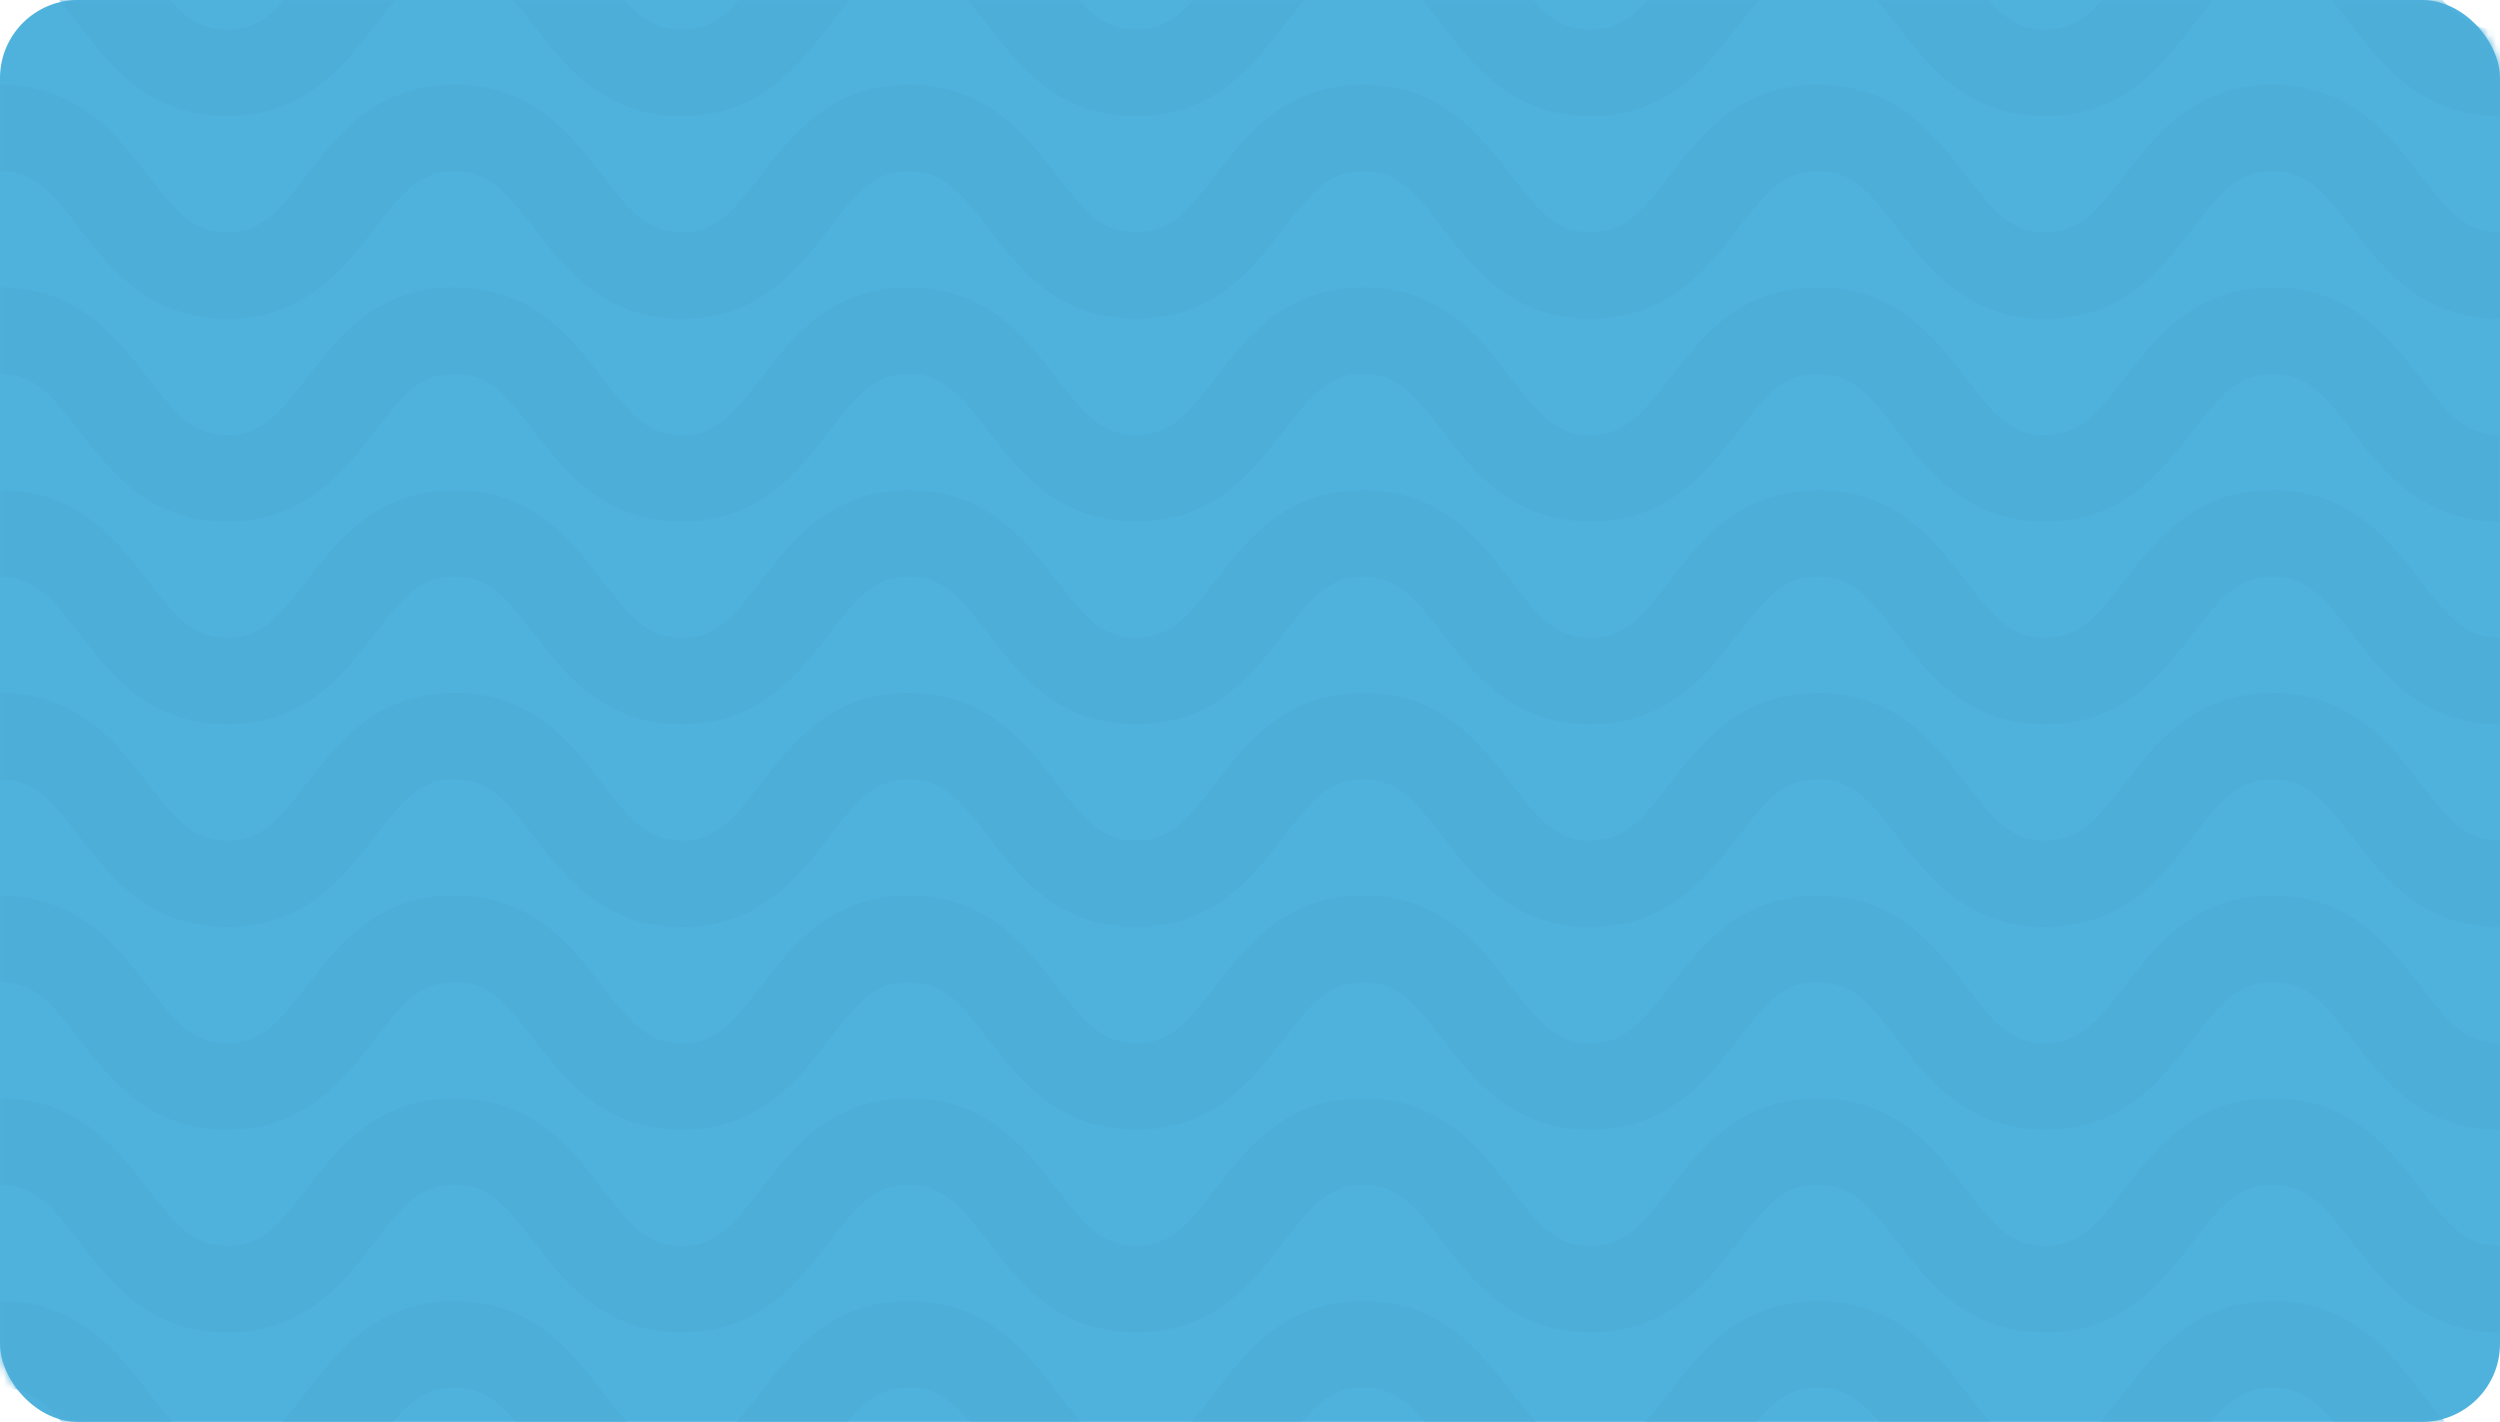 <svg width="320" height="182" viewBox="0 0 320 182" fill="none" xmlns="http://www.w3.org/2000/svg">
<rect width="320" height="182" rx="10" fill="#4EB2DD"/>
<mask id="mask0" mask-type="alpha" maskUnits="userSpaceOnUse" x="0" y="0" width="320" height="182">
<rect width="320" height="182" rx="10" fill="#6A6DCD"/>
</mask>
<g mask="url(#mask0)">
<path fill-rule="evenodd" clip-rule="evenodd" d="M301.058 -48.649C305.04 -43.48 309.994 -37.051 319.99 -37.051V-48.104C315.633 -48.104 313.504 -50.607 309.817 -55.4L309.809 -55.41C305.827 -60.575 300.874 -67 290.884 -67C280.888 -67 275.931 -60.567 271.951 -55.397C268.258 -50.604 266.132 -48.104 261.775 -48.104C257.425 -48.104 255.299 -50.604 251.612 -55.397L251.604 -55.407C247.622 -60.575 242.672 -67 232.686 -67C222.69 -67 217.737 -60.567 213.757 -55.397C210.063 -50.604 207.937 -48.104 203.584 -48.104C199.234 -48.104 197.107 -50.604 193.421 -55.397L193.413 -55.407C189.431 -60.575 184.481 -67 174.495 -67C164.504 -67 159.554 -60.57 155.575 -55.401L155.572 -55.397C151.885 -50.604 149.759 -48.104 145.415 -48.104C141.072 -48.104 138.946 -50.604 135.259 -55.397L135.253 -55.405C131.274 -60.57 126.321 -67 116.336 -67C106.347 -67 101.393 -60.567 97.417 -55.397C93.73 -50.604 91.604 -48.104 87.257 -48.104C82.911 -48.104 80.784 -50.604 77.098 -55.397L77.094 -55.401C73.115 -60.57 68.165 -67 58.175 -67C48.182 -67 43.229 -60.567 39.249 -55.397C35.562 -50.604 33.436 -48.104 29.086 -48.104C24.739 -48.104 22.609 -50.604 18.923 -55.397L18.92 -55.401C14.94 -60.57 9.99 -67 0 -67V-55.947C4.347 -55.947 6.473 -53.447 10.156 -48.654C14.136 -43.484 19.089 -37.051 29.079 -37.051C39.069 -37.051 44.022 -43.484 48.002 -48.654C51.692 -53.447 53.818 -55.947 58.168 -55.947C62.515 -55.947 64.645 -53.447 68.331 -48.654C72.308 -43.484 77.261 -37.051 87.251 -37.051C97.24 -37.051 102.193 -43.484 106.17 -48.654C109.857 -53.447 111.983 -55.947 116.33 -55.947C120.676 -55.947 122.803 -53.447 126.489 -48.654L126.492 -48.65C130.472 -43.481 135.422 -37.051 145.409 -37.051C155.396 -37.051 160.346 -43.481 164.325 -48.65L164.328 -48.654C168.015 -53.447 170.141 -55.947 174.488 -55.947C178.838 -55.947 180.964 -53.447 184.651 -48.654L184.659 -48.644C188.641 -43.475 193.591 -37.051 203.577 -37.051C213.573 -37.051 218.526 -43.484 222.506 -48.654C226.2 -53.447 228.326 -55.947 232.679 -55.947C237.029 -55.947 239.156 -53.447 242.842 -48.654L242.85 -48.644C246.832 -43.475 251.782 -37.051 261.768 -37.051C271.765 -37.051 276.721 -43.484 280.701 -48.654C284.394 -53.447 286.521 -55.947 290.878 -55.947C295.234 -55.947 297.364 -53.447 301.054 -48.654L301.058 -48.649ZM301.058 -22.699C305.04 -17.53 309.994 -11.101 319.99 -11.101H319.997V-22.157C315.64 -22.157 313.507 -24.657 309.817 -29.45L309.809 -29.46C305.827 -34.625 300.874 -41.05 290.884 -41.05C280.888 -41.05 275.931 -34.617 271.952 -29.447C268.258 -24.654 266.132 -22.154 261.775 -22.154C257.425 -22.154 255.299 -24.654 251.612 -29.447L251.604 -29.457C247.622 -34.625 242.672 -41.05 232.686 -41.05C222.69 -41.05 217.737 -34.617 213.757 -29.447C210.063 -24.654 207.937 -22.154 203.584 -22.154C199.234 -22.154 197.107 -24.654 193.421 -29.447L193.413 -29.457C189.431 -34.625 184.481 -41.05 174.495 -41.05C164.504 -41.05 159.554 -34.62 155.575 -29.451L155.572 -29.447C151.885 -24.654 149.759 -22.154 145.415 -22.154C141.072 -22.154 138.946 -24.654 135.259 -29.447L135.253 -29.455C131.274 -34.62 126.321 -41.05 116.336 -41.05C106.347 -41.05 101.394 -34.617 97.417 -29.447C93.73 -24.654 91.604 -22.154 87.257 -22.154C82.911 -22.154 80.784 -24.654 77.098 -29.447L77.094 -29.451C73.115 -34.62 68.165 -41.05 58.175 -41.05C48.182 -41.05 43.229 -34.617 39.249 -29.447C35.562 -24.654 33.436 -22.154 29.086 -22.154C24.739 -22.154 22.609 -24.654 18.923 -29.447L18.92 -29.451C14.94 -34.62 9.99 -41.05 0 -41.05V-29.997C4.347 -29.997 6.473 -27.497 10.156 -22.704C14.136 -17.534 19.089 -11.101 29.079 -11.101C39.069 -11.101 44.022 -17.534 48.002 -22.704C51.692 -27.497 53.818 -29.997 58.168 -29.997C62.515 -29.997 64.645 -27.497 68.331 -22.704C72.308 -17.534 77.261 -11.101 87.251 -11.101C97.24 -11.101 102.193 -17.534 106.17 -22.704C109.857 -27.497 111.983 -29.997 116.33 -29.997C120.676 -29.997 122.803 -27.497 126.489 -22.704L126.492 -22.7C130.472 -17.531 135.422 -11.101 145.409 -11.101C155.396 -11.101 160.346 -17.531 164.325 -22.7L164.328 -22.704C168.015 -27.497 170.141 -29.997 174.488 -29.997C178.838 -29.997 180.964 -27.497 184.651 -22.704L184.659 -22.693C188.641 -17.525 193.591 -11.101 203.577 -11.101C213.573 -11.101 218.527 -17.534 222.506 -22.704C226.2 -27.497 228.326 -29.997 232.679 -29.997C237.029 -29.997 239.156 -27.497 242.842 -22.704L242.85 -22.693C246.832 -17.525 251.782 -11.101 261.768 -11.101C271.765 -11.101 276.721 -17.534 280.701 -22.704C284.394 -27.497 286.521 -29.997 290.878 -29.997C295.234 -29.997 297.364 -27.497 301.054 -22.704L301.058 -22.699ZM319.99 14.848C309.994 14.848 305.04 8.419 301.058 3.25L301.054 3.245C297.364 -1.548 295.234 -4.048 290.878 -4.048C286.521 -4.048 284.394 -1.548 280.701 3.245C276.721 8.415 271.765 14.848 261.768 14.848C251.782 14.848 246.832 8.424 242.85 3.256L242.842 3.245C239.156 -1.548 237.029 -4.048 232.679 -4.048C228.326 -4.048 226.2 -1.548 222.506 3.245C218.527 8.415 213.573 14.848 203.577 14.848C193.591 14.848 188.641 8.424 184.659 3.256L184.651 3.245C180.964 -1.548 178.838 -4.048 174.488 -4.048C170.141 -4.048 168.015 -1.548 164.328 3.245L164.325 3.249C160.346 8.418 155.396 14.848 145.409 14.848C135.422 14.848 130.472 8.418 126.492 3.249L126.489 3.245C122.803 -1.548 120.676 -4.048 116.33 -4.048C111.983 -4.048 109.857 -1.548 106.17 3.245C102.193 8.415 97.24 14.848 87.251 14.848C77.261 14.848 72.308 8.415 68.331 3.245C64.645 -1.548 62.515 -4.048 58.168 -4.048C53.818 -4.048 51.692 -1.548 48.002 3.245C44.022 8.415 39.069 14.848 29.079 14.848C19.089 14.848 14.136 8.415 10.156 3.245C6.473 -1.548 4.347 -4.048 0 -4.048V-15.101C9.99 -15.101 14.94 -8.671 18.92 -3.502L18.923 -3.498C22.609 1.295 24.739 3.795 29.086 3.795C33.436 3.795 35.562 1.295 39.249 -3.498C43.229 -8.668 48.182 -15.101 58.175 -15.101C68.165 -15.101 73.115 -8.671 77.094 -3.502L77.098 -3.498C80.784 1.295 82.911 3.795 87.257 3.795C91.604 3.795 93.73 1.295 97.417 -3.498C101.394 -8.668 106.347 -15.101 116.336 -15.101C126.321 -15.101 131.274 -8.671 135.253 -3.506L135.259 -3.498C138.946 1.295 141.072 3.795 145.415 3.795C149.759 3.795 151.885 1.295 155.572 -3.498L155.575 -3.502C159.554 -8.671 164.504 -15.101 174.495 -15.101C184.481 -15.101 189.431 -8.676 193.413 -3.508L193.421 -3.498C197.107 1.295 199.234 3.795 203.584 3.795C207.937 3.795 210.063 1.295 213.757 -3.498C217.737 -8.668 222.69 -15.101 232.686 -15.101C242.672 -15.101 247.622 -8.676 251.604 -3.508L251.612 -3.498C255.299 1.295 257.425 3.795 261.775 3.795C266.132 3.795 268.258 1.295 271.952 -3.498C275.931 -8.668 280.888 -15.101 290.884 -15.101C300.874 -15.101 305.827 -8.676 309.809 -3.511L309.817 -3.501C313.507 1.292 315.64 3.792 319.997 3.792V14.848H319.99ZM301.058 29.201C305.04 34.37 309.994 40.798 319.99 40.798H319.997V29.742C315.64 29.742 313.507 27.242 309.817 22.449L309.809 22.439C305.827 17.274 300.874 10.849 290.884 10.849C280.888 10.849 275.931 17.282 271.952 22.452C268.258 27.245 266.132 29.745 261.775 29.745C257.425 29.745 255.299 27.245 251.612 22.452L251.604 22.442C247.622 17.274 242.672 10.849 232.686 10.849C222.69 10.849 217.737 17.282 213.757 22.452C210.063 27.245 207.937 29.745 203.584 29.745C199.234 29.745 197.107 27.245 193.421 22.452L193.413 22.442C189.431 17.274 184.481 10.849 174.495 10.849C164.504 10.849 159.554 17.279 155.575 22.448L155.572 22.452C151.885 27.245 149.759 29.745 145.415 29.745C141.072 29.745 138.946 27.245 135.259 22.452L135.253 22.445C131.274 17.279 126.321 10.849 116.336 10.849C106.347 10.849 101.394 17.282 97.417 22.452C93.73 27.245 91.604 29.745 87.257 29.745C82.911 29.745 80.784 27.245 77.098 22.452L77.094 22.448C73.115 17.279 68.165 10.849 58.175 10.849C48.182 10.849 43.229 17.282 39.249 22.452C35.562 27.245 33.436 29.745 29.086 29.745C24.739 29.745 22.609 27.245 18.923 22.452L18.92 22.448C14.94 17.279 9.99 10.849 0 10.849V21.902C4.347 21.902 6.473 24.402 10.156 29.195C14.136 34.365 19.089 40.798 29.079 40.798C39.069 40.798 44.022 34.365 48.002 29.195C51.692 24.402 53.818 21.902 58.168 21.902C62.515 21.902 64.645 24.402 68.331 29.195C72.308 34.365 77.261 40.798 87.251 40.798C97.24 40.798 102.193 34.365 106.17 29.195C109.857 24.402 111.983 21.902 116.33 21.902C120.676 21.902 122.803 24.402 126.489 29.195L126.492 29.199C130.472 34.368 135.422 40.798 145.409 40.798C155.396 40.798 160.346 34.368 164.325 29.199L164.328 29.195C168.015 24.402 170.141 21.902 174.488 21.902C178.838 21.902 180.964 24.402 184.651 29.195L184.659 29.206C188.641 34.374 193.591 40.798 203.577 40.798C213.573 40.798 218.527 34.365 222.506 29.195C226.2 24.402 228.326 21.902 232.679 21.902C237.029 21.902 239.156 24.402 242.842 29.195L242.85 29.206C246.832 34.374 251.782 40.798 261.768 40.798C271.765 40.798 276.721 34.365 280.701 29.195C284.394 24.402 286.521 21.902 290.878 21.902C295.234 21.902 297.364 24.402 301.054 29.195L301.058 29.201ZM319.99 66.747C309.994 66.747 305.04 60.319 301.058 55.15L301.054 55.144C297.364 50.351 295.234 47.851 290.878 47.851C286.521 47.851 284.394 50.351 280.701 55.144C276.721 60.314 271.765 66.747 261.768 66.747C251.782 66.747 246.832 60.323 242.85 55.155L242.842 55.144C239.156 50.351 237.029 47.851 232.679 47.851C228.326 47.851 226.2 50.351 222.506 55.144C218.526 60.314 213.573 66.747 203.577 66.747C193.591 66.747 188.641 60.323 184.659 55.155L184.651 55.144C180.964 50.351 178.838 47.851 174.488 47.851C170.141 47.851 168.015 50.351 164.328 55.144L164.325 55.148C160.346 60.317 155.396 66.747 145.409 66.747C135.422 66.747 130.472 60.317 126.492 55.148L126.489 55.144C122.803 50.351 120.676 47.851 116.33 47.851C111.983 47.851 109.857 50.351 106.17 55.144C102.193 60.314 97.24 66.747 87.251 66.747C77.261 66.747 72.308 60.314 68.331 55.144C64.645 50.351 62.515 47.851 58.168 47.851C53.818 47.851 51.692 50.351 48.002 55.144C44.022 60.314 39.069 66.747 29.079 66.747C19.089 66.747 14.136 60.314 10.156 55.144C6.473 50.351 4.347 47.851 0 47.851V36.798C9.99 36.798 14.94 43.228 18.92 48.397L18.923 48.401C22.609 53.194 24.739 55.694 29.086 55.694C33.436 55.694 35.562 53.194 39.249 48.401C43.229 43.231 48.182 36.798 58.175 36.798C68.165 36.798 73.115 43.228 77.094 48.397L77.098 48.401C80.784 53.194 82.911 55.694 87.257 55.694C91.604 55.694 93.73 53.194 97.417 48.401C101.393 43.231 106.347 36.798 116.336 36.798C126.321 36.798 131.274 43.228 135.253 48.394L135.259 48.401C138.946 53.194 141.072 55.694 145.415 55.694C149.759 55.694 151.885 53.194 155.572 48.401L155.575 48.397C159.554 43.228 164.504 36.798 174.495 36.798C184.481 36.798 189.431 43.223 193.413 48.391L193.421 48.401C197.107 53.194 199.234 55.694 203.584 55.694C207.937 55.694 210.063 53.194 213.757 48.401C217.737 43.231 222.69 36.798 232.686 36.798C242.672 36.798 247.622 43.223 251.604 48.391L251.612 48.401C255.299 53.194 257.425 55.694 261.775 55.694C266.132 55.694 268.258 53.194 271.951 48.401C275.931 43.231 280.888 36.798 290.884 36.798C300.874 36.798 305.827 43.223 309.809 48.388L309.817 48.398C313.504 53.191 315.633 55.691 319.99 55.691V66.747ZM301.058 81.1C305.04 86.269 309.994 92.698 319.99 92.698H319.997V81.641C315.64 81.641 313.507 79.141 309.817 74.348L309.809 74.338C305.827 69.173 300.874 62.748 290.884 62.748C280.888 62.748 275.931 69.181 271.952 74.351C268.258 79.145 266.132 81.644 261.775 81.644C257.425 81.644 255.299 79.145 251.612 74.351L251.604 74.341C247.622 69.173 242.672 62.748 232.686 62.748C222.69 62.748 217.737 69.181 213.757 74.351C210.063 79.145 207.937 81.644 203.584 81.644C199.234 81.644 197.107 79.145 193.421 74.351L193.413 74.341C189.431 69.173 184.481 62.748 174.495 62.748C164.504 62.748 159.554 69.178 155.575 74.347L155.572 74.351C151.885 79.145 149.759 81.644 145.415 81.644C141.072 81.644 138.946 79.145 135.259 74.351L135.253 74.344C131.274 69.178 126.321 62.748 116.336 62.748C106.347 62.748 101.394 69.181 97.417 74.351C93.73 79.145 91.604 81.644 87.257 81.644C82.911 81.644 80.784 79.145 77.098 74.351L77.094 74.347C73.115 69.178 68.165 62.748 58.175 62.748C48.182 62.748 43.229 69.181 39.249 74.351C35.562 79.145 33.436 81.644 29.086 81.644C24.739 81.644 22.609 79.145 18.923 74.351L18.92 74.347C14.94 69.178 9.99 62.748 0 62.748V73.801C4.347 73.801 6.473 76.301 10.156 81.094C14.136 86.264 19.089 92.698 29.079 92.698C39.069 92.698 44.022 86.264 48.002 81.094C51.692 76.301 53.818 73.801 58.168 73.801C62.515 73.801 64.645 76.301 68.331 81.094C72.308 86.264 77.261 92.698 87.251 92.698C97.24 92.698 102.193 86.264 106.17 81.094C109.857 76.301 111.983 73.801 116.33 73.801C120.676 73.801 122.803 76.301 126.489 81.094L126.492 81.098C130.472 86.268 135.422 92.698 145.409 92.698C155.396 92.698 160.346 86.268 164.325 81.098L164.328 81.094C168.015 76.301 170.141 73.801 174.488 73.801C178.838 73.801 180.964 76.301 184.651 81.094L184.659 81.105C188.641 86.273 193.591 92.698 203.577 92.698C213.573 92.698 218.527 86.264 222.506 81.094C226.2 76.301 228.326 73.801 232.679 73.801C237.029 73.801 239.156 76.301 242.842 81.094L242.85 81.105C246.832 86.273 251.782 92.698 261.768 92.698C271.765 92.698 276.721 86.264 280.701 81.094C284.394 76.301 286.521 73.801 290.878 73.801C295.234 73.801 297.364 76.301 301.054 81.094L301.058 81.1ZM319.99 118.651C309.999 118.651 305.046 112.226 301.065 107.062L301.054 107.048C297.364 102.255 295.234 99.755 290.878 99.755C286.521 99.755 284.394 102.255 280.701 107.048C276.721 112.218 271.765 118.651 261.768 118.651C251.788 118.651 246.838 112.23 242.857 107.067L242.842 107.048C239.156 102.255 237.029 99.755 232.679 99.755C228.326 99.755 226.2 102.255 222.506 107.048C218.53 112.218 213.573 118.651 203.577 118.651C193.596 118.651 188.646 112.23 184.666 107.067L184.651 107.048C180.964 102.255 178.838 99.755 174.488 99.755C170.141 99.755 168.015 102.255 164.328 107.048L164.325 107.052C160.346 112.221 155.396 118.651 145.409 118.651C135.427 118.651 130.477 112.225 126.499 107.061L126.489 107.048C122.803 102.255 120.676 99.755 116.33 99.755C111.983 99.755 109.857 102.255 106.17 107.048L106.167 107.052C102.188 112.221 97.238 118.651 87.247 118.651C77.258 118.651 72.308 112.22 68.333 107.054L68.328 107.048C64.641 102.255 62.511 99.755 58.165 99.755C53.815 99.755 51.688 102.255 47.998 107.048L47.995 107.052C44.016 112.221 39.066 118.651 29.076 118.651C19.091 118.651 14.141 112.225 10.163 107.061L10.153 107.048C6.473 102.255 4.347 99.755 0 99.755V88.698C9.988 88.698 14.938 95.128 18.917 100.297L18.923 100.305C22.609 105.098 24.739 107.598 29.086 107.598C33.436 107.598 35.562 105.098 39.249 100.305L39.251 100.302C43.23 95.133 48.184 88.698 58.175 88.698C68.163 88.698 73.113 95.128 77.091 100.297L77.098 100.305C80.784 105.098 82.911 107.598 87.257 107.598C91.604 107.598 93.73 105.098 97.417 100.305C101.394 95.135 106.347 88.698 116.336 88.698C126.324 88.698 131.277 95.133 135.257 100.302L135.259 100.305C138.946 105.098 141.072 107.598 145.415 107.598C149.759 107.598 151.885 105.098 155.572 100.305L155.578 100.297C159.557 95.128 164.507 88.698 174.495 88.698C184.478 88.698 189.428 95.123 193.41 100.29L193.421 100.305C197.107 105.098 199.234 107.598 203.584 107.598C207.937 107.598 210.063 105.098 213.757 100.305C217.733 95.135 222.69 88.702 232.686 88.702C242.67 88.702 247.62 95.126 251.601 100.294L251.612 100.308C255.299 105.101 257.425 107.601 261.775 107.601C266.132 107.601 268.258 105.101 271.952 100.308C275.931 95.138 280.888 88.705 290.884 88.705C300.877 88.705 305.83 95.134 309.813 100.303L309.817 100.308C313.507 105.101 315.64 107.601 319.997 107.601V118.651H319.99ZM301.065 133.002C305.046 138.166 309.999 144.591 319.99 144.591H320V133.531C315.643 133.531 313.51 131.031 309.82 126.238L309.81 126.224C305.828 121.06 300.875 114.635 290.888 114.635C280.891 114.635 275.935 121.068 271.955 126.238C268.262 131.031 266.135 133.531 261.779 133.531C257.429 133.531 255.302 131.031 251.615 126.238L251.601 126.219C247.62 121.056 242.67 114.635 232.689 114.635C222.693 114.635 217.737 121.068 213.76 126.238C210.067 131.031 207.94 133.531 203.587 133.531C199.237 133.531 197.111 131.031 193.424 126.238L193.409 126.219C189.428 121.056 184.478 114.635 174.498 114.635C164.505 114.635 159.555 121.068 155.575 126.242C151.889 131.035 149.762 133.535 145.419 133.535C141.076 133.535 138.949 131.035 135.262 126.242L135.256 126.234C131.278 121.065 126.328 114.635 116.34 114.635C106.347 114.635 101.397 121.068 97.417 126.242C93.73 131.035 91.604 133.535 87.257 133.535C82.911 133.535 80.784 131.035 77.098 126.242L77.091 126.234C73.113 121.065 68.163 114.635 58.175 114.635C48.182 114.635 43.229 121.068 39.249 126.242C35.562 131.035 33.436 133.535 29.086 133.535C24.739 133.535 22.609 131.035 18.923 126.242L18.913 126.229C14.935 121.064 9.985 114.639 0 114.639V125.692C4.347 125.692 6.473 128.191 10.153 132.991L10.163 133.004C14.141 138.169 19.091 144.594 29.076 144.594C39.066 144.594 44.016 138.164 47.995 132.995L47.998 132.991C51.688 128.198 53.815 125.698 58.165 125.698C62.511 125.698 64.641 128.198 68.328 132.991L68.333 132.998C72.308 138.163 77.258 144.594 87.247 144.594C97.24 144.594 102.19 138.161 106.17 132.988C109.857 128.195 111.983 125.695 116.33 125.695C120.676 125.695 122.803 128.195 126.489 132.988L126.499 133.001C130.477 138.165 135.427 144.591 145.409 144.591C155.396 144.591 160.346 138.161 164.325 132.992L164.328 132.988C168.015 128.195 170.141 125.695 174.488 125.695C178.838 125.695 180.964 128.195 184.651 132.988L184.666 133.007C188.646 138.171 193.596 144.591 203.577 144.591C213.573 144.591 218.53 138.158 222.506 132.988C226.2 128.195 228.326 125.695 232.679 125.695C237.029 125.695 239.156 128.195 242.842 132.988L242.857 133.007C246.838 138.171 251.788 144.591 261.768 144.591C271.765 144.591 276.721 138.158 280.701 132.988C284.394 128.195 286.521 125.695 290.878 125.695C295.234 125.695 297.364 128.195 301.054 132.988L301.065 133.002ZM319.99 170.543C309.999 170.543 305.046 164.119 301.065 158.954L301.054 158.94C297.364 154.147 295.234 151.647 290.878 151.647C286.521 151.647 284.394 154.147 280.701 158.94C276.721 164.11 271.765 170.543 261.768 170.543C251.788 170.543 246.838 164.123 242.857 158.96L242.842 158.94C239.156 154.147 237.029 151.647 232.679 151.647C228.326 151.647 226.2 154.147 222.506 158.94C218.53 164.11 213.573 170.543 203.577 170.543C193.596 170.543 188.646 164.123 184.666 158.96L184.651 158.94C180.964 154.147 178.838 151.647 174.488 151.647C170.141 151.647 168.015 154.147 164.328 158.94L164.325 158.944C160.346 164.113 155.396 170.543 145.409 170.543C135.427 170.543 130.478 164.118 126.499 158.953L126.489 158.94C122.803 154.147 120.676 151.647 116.33 151.647C111.983 151.647 109.857 154.147 106.17 158.94C102.19 164.113 97.24 170.547 87.247 170.547C77.258 170.547 72.308 164.115 68.333 158.95L68.328 158.944C64.641 154.15 62.511 151.651 58.165 151.651C53.815 151.651 51.688 154.15 47.998 158.944L47.995 158.948C44.016 164.117 39.066 170.547 29.076 170.547C19.091 170.547 14.141 164.121 10.163 158.956L10.153 158.944C6.473 154.144 4.347 151.644 0 151.644V140.588C9.985 140.588 14.935 147.013 18.913 152.178L18.923 152.191C22.609 156.984 24.739 159.484 29.086 159.484C33.436 159.484 35.562 156.984 39.249 152.191C43.229 147.017 48.182 140.584 58.175 140.584C68.163 140.584 73.113 147.014 77.091 152.183L77.098 152.191C80.784 156.984 82.911 159.484 87.257 159.484C91.604 159.484 93.73 156.984 97.417 152.191C101.397 147.017 106.347 140.584 116.34 140.584C126.328 140.584 131.278 147.014 135.256 152.183L135.262 152.191C138.949 156.984 141.076 159.484 145.419 159.484C149.762 159.484 151.889 156.984 155.575 152.191C159.555 147.017 164.505 140.584 174.498 140.584C184.478 140.584 189.428 147.005 193.409 152.168L193.424 152.187C197.111 156.98 199.237 159.48 203.587 159.48C207.94 159.48 210.067 156.98 213.76 152.187C217.737 147.017 222.693 140.584 232.689 140.584C242.67 140.584 247.62 147.005 251.601 152.168L251.615 152.187C255.302 156.98 257.429 159.48 261.779 159.48C266.135 159.48 268.262 156.98 271.955 152.187C275.935 147.017 280.891 140.584 290.888 140.584C300.875 140.584 305.828 147.009 309.81 152.173L309.82 152.187C313.51 156.98 315.643 159.48 320 159.48V170.543H319.99ZM301.065 184.915C305.046 190.079 309.999 196.504 319.99 196.504H320V185.444C315.643 185.444 313.51 182.944 309.82 178.151L309.809 178.137C305.828 172.973 300.875 166.548 290.888 166.548C280.891 166.548 275.935 172.981 271.955 178.151C268.262 182.944 266.135 185.444 261.779 185.444C257.429 185.444 255.302 182.944 251.615 178.151L251.601 178.132C247.62 172.968 242.67 166.548 232.689 166.548C222.693 166.548 217.737 172.981 213.76 178.151C210.067 182.944 207.94 185.444 203.587 185.444C199.237 185.444 197.111 182.944 193.424 178.151L193.409 178.132C189.428 172.968 184.478 166.548 174.498 166.548C164.505 166.548 159.555 172.981 155.575 178.154C151.889 182.947 149.762 185.447 145.419 185.447C141.076 185.447 138.949 182.947 135.262 178.154L135.256 178.146C131.278 172.978 126.328 166.548 116.34 166.548C106.347 166.548 101.397 172.981 97.417 178.154C93.73 182.947 91.604 185.447 87.257 185.447C82.911 185.447 80.784 182.947 77.098 178.154L77.091 178.146L77.091 178.146C73.113 172.978 68.163 166.548 58.175 166.548C48.182 166.548 43.229 172.981 39.249 178.154C35.562 182.947 33.436 185.447 29.086 185.447C24.739 185.447 22.609 182.947 18.923 178.154L18.913 178.141C14.935 172.977 9.985 166.551 0 166.551V177.604C4.347 177.604 6.473 180.104 10.153 184.904L10.163 184.917C14.141 190.081 19.091 196.507 29.076 196.507C39.066 196.507 44.016 190.077 47.995 184.908L47.998 184.904C51.688 180.111 53.815 177.611 58.165 177.611C62.511 177.611 64.641 180.111 68.328 184.904L68.333 184.91C72.309 190.076 77.258 196.507 87.247 196.507C97.24 196.507 102.19 190.074 106.17 184.901C109.857 180.107 111.983 177.607 116.33 177.607C120.676 177.607 122.803 180.107 126.489 184.901L126.499 184.914C130.478 190.078 135.427 196.504 145.409 196.504C155.396 196.504 160.346 190.074 164.325 184.905L164.325 184.905L164.328 184.901C168.015 180.107 170.141 177.607 174.488 177.607C178.838 177.607 180.964 180.107 184.651 184.901L184.666 184.92C188.646 190.083 193.596 196.504 203.577 196.504C213.573 196.504 218.53 190.07 222.506 184.901C226.2 180.107 228.326 177.607 232.679 177.607C237.029 177.607 239.156 180.107 242.842 184.901L242.857 184.92C246.838 190.083 251.788 196.504 261.768 196.504C271.765 196.504 276.721 190.07 280.701 184.901C284.394 180.107 286.521 177.607 290.878 177.607C295.234 177.607 297.364 180.107 301.054 184.901L301.065 184.915ZM319.99 222.453C309.999 222.453 305.046 216.028 301.065 210.864L301.054 210.85C297.364 206.056 295.234 203.557 290.878 203.557C286.521 203.557 284.394 206.056 280.701 210.85C276.721 216.02 271.765 222.453 261.768 222.453C251.788 222.453 246.838 216.032 242.857 210.869L242.842 210.85C239.156 206.056 237.029 203.557 232.679 203.557C228.326 203.557 226.2 206.056 222.506 210.85C218.53 216.02 213.573 222.453 203.577 222.453C193.596 222.453 188.646 216.032 184.666 210.869L184.651 210.85C180.964 206.056 178.838 203.557 174.488 203.557C170.141 203.557 168.015 206.056 164.328 210.85L164.325 210.854C160.346 216.023 155.396 222.453 145.409 222.453C135.427 222.453 130.477 216.027 126.499 210.863L126.489 210.85C122.803 206.056 120.676 203.557 116.33 203.557C111.983 203.557 109.857 206.056 106.17 210.85C102.19 216.023 97.24 222.456 87.247 222.456C77.258 222.456 72.309 216.025 68.333 210.859L68.328 210.853C64.641 206.06 62.511 203.56 58.165 203.56C53.815 203.56 51.688 206.06 47.998 210.853L47.995 210.857C44.016 216.026 39.066 222.456 29.076 222.456C19.091 222.456 14.141 216.03 10.163 210.866L10.153 210.853C6.473 206.053 4.347 203.553 0 203.553V192.5C9.985 192.5 14.935 198.926 18.913 204.09L18.923 204.103C22.609 208.896 24.739 211.396 29.086 211.396C33.436 211.396 35.562 208.896 39.249 204.103C43.229 198.93 48.182 192.497 58.175 192.497C68.163 192.497 73.113 198.927 77.091 204.095L77.098 204.103C80.784 208.896 82.911 211.396 87.257 211.396C91.604 211.396 93.73 208.896 97.417 204.103C101.397 198.93 106.347 192.497 116.34 192.497C126.328 192.497 131.278 198.927 135.256 204.095L135.262 204.103C138.949 208.896 141.076 211.396 145.419 211.396C149.762 211.396 151.889 208.896 155.575 204.103C159.555 198.93 164.505 192.497 174.498 192.497C184.478 192.497 189.428 198.917 193.409 204.081L193.424 204.1C197.111 208.893 199.237 211.393 203.587 211.393C207.94 211.393 210.067 208.893 213.76 204.1C217.737 198.93 222.693 192.497 232.689 192.497C242.67 192.497 247.62 198.917 251.601 204.081L251.615 204.1C255.302 208.893 257.429 211.393 261.779 211.393C266.135 211.393 268.262 208.893 271.955 204.1C275.935 198.93 280.891 192.497 290.888 192.497C300.875 192.497 305.828 198.922 309.81 204.086L309.82 204.1C313.51 208.893 315.643 211.393 320 211.393V222.453H319.99ZM301.065 236.8C305.046 241.964 309.999 248.389 319.99 248.389H320V237.33C315.643 237.33 313.51 234.83 309.82 230.036L309.81 230.022C305.828 224.858 300.875 218.433 290.888 218.433C280.891 218.433 275.935 224.867 271.955 230.036C268.262 234.83 266.135 237.33 261.779 237.33C257.429 237.33 255.302 234.83 251.615 230.036L251.601 230.017C247.62 224.854 242.67 218.433 232.689 218.433C222.693 218.433 217.737 224.867 213.76 230.036C210.067 234.83 207.94 237.33 203.587 237.33C199.237 237.33 197.111 234.83 193.424 230.036L193.409 230.017C189.428 224.854 184.478 218.433 174.498 218.433C164.505 218.433 159.555 224.867 155.575 230.04C151.889 234.833 149.762 237.333 145.419 237.333C141.076 237.333 138.949 234.833 135.262 230.04L135.256 230.032C131.278 224.863 126.328 218.433 116.34 218.433C106.347 218.433 101.397 224.867 97.417 230.04C93.73 234.833 91.604 237.333 87.257 237.333C82.911 237.333 80.784 234.833 77.098 230.04L77.091 230.032C73.113 224.863 68.163 218.433 58.175 218.433C48.182 218.433 43.229 224.867 39.249 230.04C35.562 234.833 33.436 237.333 29.086 237.333C24.739 237.333 22.609 234.833 18.923 230.04L18.913 230.027C14.935 224.863 9.985 218.437 0 218.437V229.49C4.347 229.49 6.473 231.99 10.153 236.79L10.163 236.802C14.141 241.967 19.091 248.393 29.076 248.393C39.066 248.393 44.016 241.963 47.995 236.794L47.998 236.79C51.688 231.996 53.815 229.496 58.165 229.496C62.511 229.496 64.641 231.996 68.328 236.79L68.333 236.796C72.308 241.961 77.258 248.393 87.247 248.393C97.24 248.393 102.19 241.959 106.17 236.786C109.857 231.993 111.983 229.493 116.33 229.493C120.676 229.493 122.803 231.993 126.489 236.786L126.499 236.799C130.477 241.963 135.427 248.389 145.409 248.389C155.396 248.389 160.346 241.959 164.325 236.79L164.328 236.786C168.015 231.993 170.141 229.493 174.488 229.493C178.838 229.493 180.964 231.993 184.651 236.786L184.666 236.805C188.646 241.969 193.596 248.389 203.577 248.389C213.573 248.389 218.53 241.956 222.506 236.786C226.2 231.993 228.326 229.493 232.679 229.493C237.029 229.493 239.156 231.993 242.842 236.786L242.857 236.805C246.838 241.969 251.788 248.389 261.768 248.389C271.765 248.389 276.721 241.956 280.701 236.786C284.394 231.993 286.521 229.493 290.878 229.493C295.234 229.493 297.364 231.993 301.054 236.786L301.065 236.8Z" fill="#4DAED8"/>
</g>
</svg>

